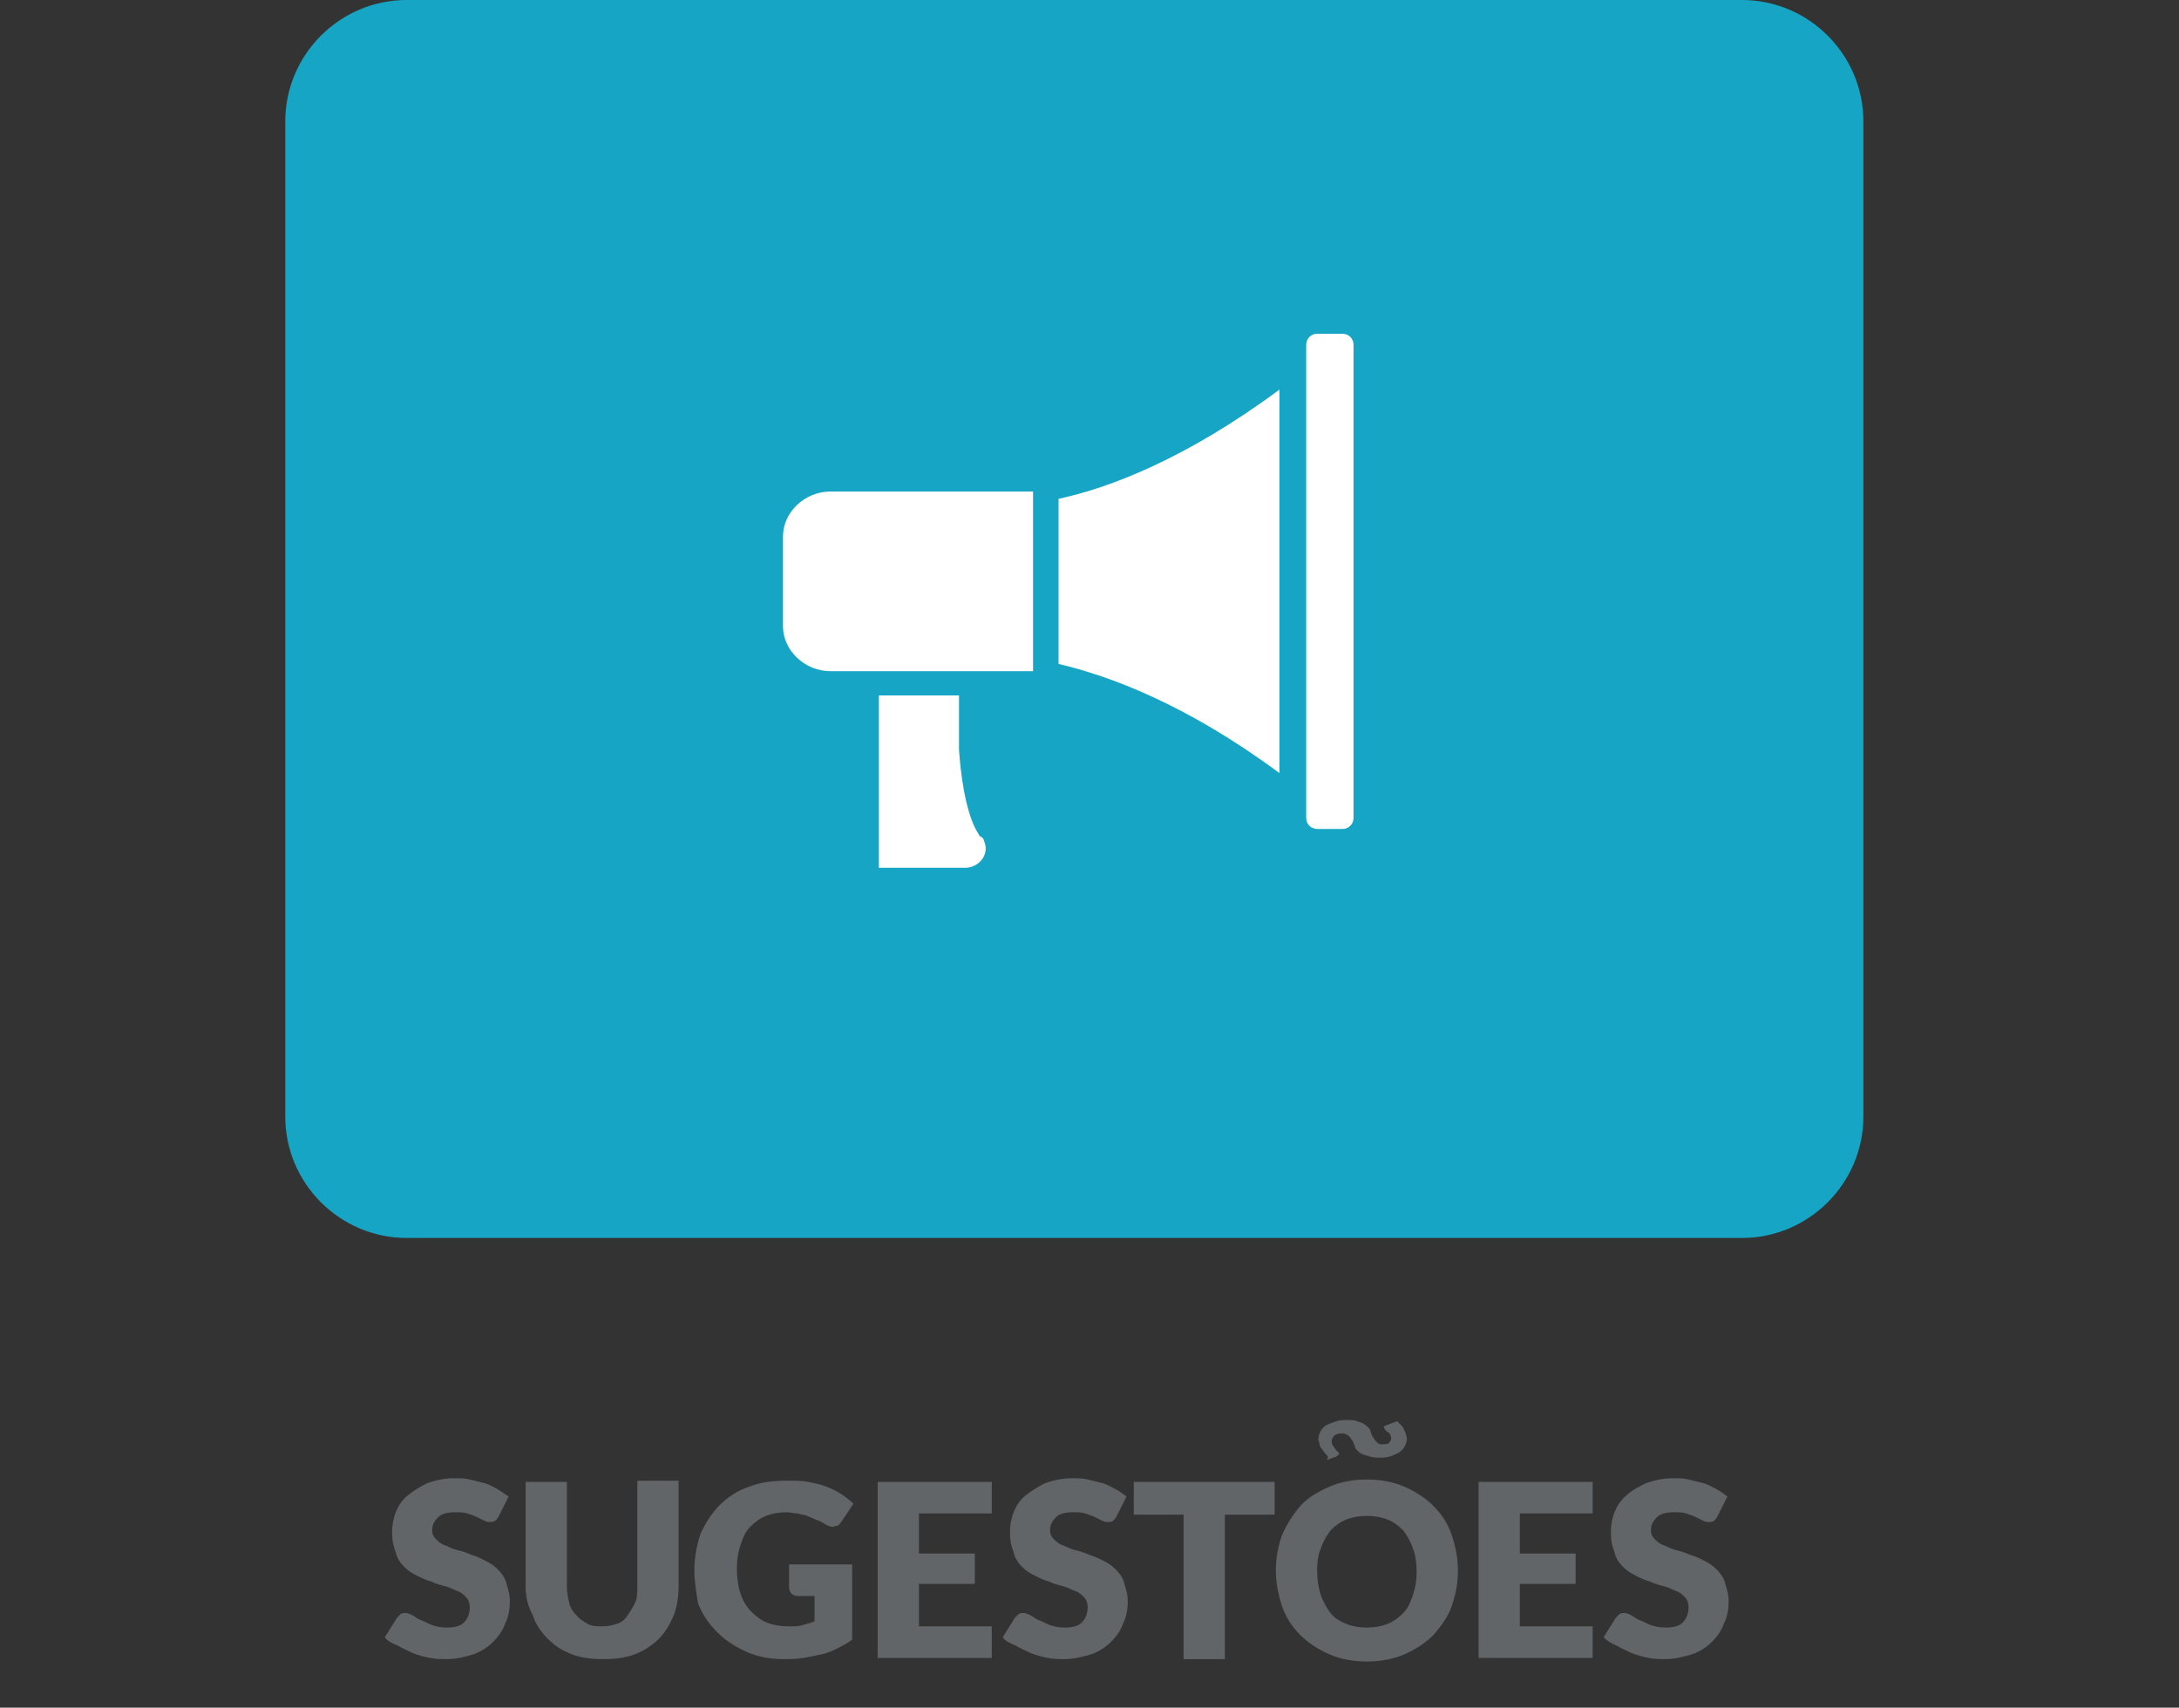<?xml version="1.0" encoding="utf-8"?>
<!-- Generator: Adobe Illustrator 18.0.0, SVG Export Plug-In . SVG Version: 6.00 Build 0)  -->
<!DOCTYPE svg PUBLIC "-//W3C//DTD SVG 1.1//EN" "http://www.w3.org/Graphics/SVG/1.1/DTD/svg11.dtd">
<svg version="1.1" id="Camada_1" xmlns="http://www.w3.org/2000/svg" xmlns:xlink="http://www.w3.org/1999/xlink" x="0px" y="0px"
	 viewBox="0 0 179.5 140.7" enable-background="new 0 0 179.5 140.7" xml:space="preserve">
<rect x="0" y="0" width="179.5" height="140.7" fill="#333333" stroke="none"/>
<path fill-rule="evenodd" clip-rule="evenodd" fill="#16A5C4" d="M33.5,0h110c5.5,0,10,4.5,10,10v82c0,5.5-4.5,10-10,10h-110
	c-5.5,0-10-4.5-10-10V10C23.5,4.5,28,0,33.5,0z"/>
<g>
	<path fill="#616567" d="M31.7,134.9l1-1.6c0.1-0.1,0.2-0.2,0.3-0.3c0.1-0.1,0.3-0.1,0.4-0.1c0.2,0,0.4,0.1,0.6,0.2
		c0.2,0.1,0.4,0.3,0.7,0.4s0.6,0.3,0.9,0.4c0.3,0.1,0.7,0.2,1.2,0.2c0.6,0,1.1-0.1,1.4-0.4s0.5-0.7,0.5-1.3c0-0.3-0.1-0.6-0.3-0.8
		c-0.2-0.2-0.4-0.4-0.7-0.5s-0.6-0.3-1-0.4s-0.8-0.2-1.2-0.4c-0.4-0.1-0.8-0.3-1.2-0.5s-0.7-0.4-1-0.7s-0.6-0.7-0.7-1.2
		c-0.2-0.5-0.3-1-0.3-1.7c0-0.5,0.1-1.1,0.3-1.6c0.2-0.5,0.5-1,1-1.4s1-0.7,1.6-1c0.6-0.2,1.3-0.4,2.2-0.4c0.5,0,0.9,0,1.3,0.1
		c0.4,0.1,0.8,0.2,1.2,0.3s0.7,0.3,1.1,0.5c0.3,0.2,0.6,0.4,0.9,0.6l-0.8,1.6c-0.1,0.2-0.2,0.3-0.3,0.4c-0.1,0.1-0.3,0.1-0.4,0.1
		c-0.2,0-0.3,0-0.5-0.1c-0.2-0.1-0.4-0.2-0.6-0.3s-0.5-0.2-0.8-0.3c-0.3-0.1-0.6-0.1-1-0.1c-0.6,0-1.1,0.1-1.4,0.4s-0.5,0.6-0.5,1.1
		c0,0.3,0.1,0.5,0.3,0.7s0.4,0.4,0.7,0.5s0.6,0.3,1,0.4c0.4,0.1,0.8,0.2,1.2,0.4c0.4,0.1,0.8,0.3,1.2,0.5c0.4,0.2,0.7,0.4,1,0.7
		c0.3,0.3,0.6,0.7,0.7,1.1s0.3,0.9,0.3,1.5c0,0.7-0.1,1.3-0.4,1.9c-0.2,0.6-0.6,1.1-1,1.5c-0.4,0.4-1,0.8-1.6,1s-1.4,0.4-2.2,0.4
		c-0.5,0-0.9,0-1.4-0.1c-0.5-0.1-0.9-0.2-1.4-0.4c-0.4-0.2-0.9-0.4-1.2-0.6C32.3,135.4,31.9,135.2,31.7,134.9z"/>
	<path fill="#616567" d="M43.3,130.7v-8.6h3.4v8.6c0,0.5,0.1,1,0.2,1.4c0.1,0.4,0.3,0.7,0.6,1c0.2,0.3,0.6,0.5,0.9,0.7
		c0.4,0.2,0.8,0.2,1.2,0.2c0.5,0,0.9-0.1,1.2-0.2c0.4-0.1,0.7-0.4,0.9-0.7c0.2-0.3,0.4-0.6,0.6-1s0.2-0.9,0.2-1.4v-8.7h3.4v8.6
		c0,0.9-0.1,1.7-0.4,2.5c-0.3,0.7-0.7,1.4-1.2,1.9c-0.5,0.5-1.2,1-2,1.3s-1.6,0.4-2.6,0.4c-1,0-1.8-0.1-2.6-0.4s-1.4-0.7-2-1.3
		c-0.5-0.5-1-1.2-1.2-1.9C43.5,132.4,43.3,131.6,43.3,130.7z"/>
	<path fill="#616567" d="M57.2,129.4c0-1.1,0.2-2.1,0.5-3c0.4-0.9,0.9-1.7,1.6-2.4c0.7-0.7,1.5-1.2,2.4-1.5c1-0.4,2-0.5,3.2-0.5
		c0.6,0,1.2,0,1.7,0.1c0.5,0.1,1,0.2,1.5,0.4c0.5,0.2,0.9,0.4,1.2,0.6s0.7,0.5,1,0.8l-1,1.5c-0.1,0.1-0.2,0.3-0.3,0.3
		s-0.3,0.1-0.4,0.1c-0.2,0-0.4-0.1-0.6-0.2c-0.3-0.2-0.5-0.3-0.8-0.4c-0.2-0.1-0.5-0.2-0.7-0.3s-0.5-0.1-0.8-0.2
		c-0.3,0-0.6-0.1-0.9-0.1c-0.6,0-1.2,0.1-1.7,0.3s-0.9,0.5-1.3,0.9c-0.4,0.4-0.6,0.9-0.8,1.5c-0.2,0.6-0.3,1.2-0.3,1.9
		c0,0.8,0.1,1.5,0.3,2.1c0.2,0.6,0.5,1.1,0.9,1.5c0.4,0.4,0.8,0.7,1.3,0.9c0.5,0.2,1.1,0.3,1.7,0.3c0.5,0,0.9,0,1.2-0.1
		c0.4-0.1,0.7-0.2,1-0.3v-2.1h-1.4c-0.2,0-0.4-0.1-0.5-0.2c-0.1-0.1-0.2-0.3-0.2-0.5v-1.9h5.2v6.2c-0.4,0.3-0.8,0.5-1.2,0.7
		c-0.4,0.2-0.8,0.4-1.3,0.5s-0.9,0.2-1.5,0.3s-1.1,0.1-1.7,0.1c-1.1,0-2.1-0.2-3-0.6c-0.9-0.4-1.7-0.9-2.4-1.6s-1.2-1.4-1.6-2.4
		C57.4,131.4,57.2,130.4,57.2,129.4z"/>
	<path fill="#616567" d="M72.3,136.7v-14.6h9.4v2.6h-6v3.3h4.6v2.5h-4.6v3.5h6v2.6H72.3z"/>
	<path fill="#616567" d="M82.6,134.9l1-1.6c0.1-0.1,0.2-0.2,0.3-0.3c0.1-0.1,0.3-0.1,0.4-0.1c0.2,0,0.4,0.1,0.6,0.2
		c0.2,0.1,0.4,0.3,0.7,0.4s0.6,0.3,0.9,0.4c0.3,0.1,0.7,0.2,1.2,0.2c0.6,0,1.1-0.1,1.4-0.4c0.3-0.3,0.5-0.7,0.5-1.3
		c0-0.3-0.1-0.6-0.3-0.8c-0.2-0.2-0.4-0.4-0.7-0.5s-0.6-0.3-1-0.4s-0.8-0.2-1.2-0.4c-0.4-0.1-0.8-0.3-1.2-0.5s-0.7-0.4-1-0.7
		s-0.6-0.7-0.7-1.2c-0.2-0.5-0.3-1-0.3-1.7c0-0.5,0.1-1.1,0.3-1.6c0.2-0.5,0.5-1,1-1.4s1-0.7,1.6-1c0.6-0.2,1.3-0.4,2.2-0.4
		c0.5,0,0.9,0,1.3,0.1c0.4,0.1,0.8,0.2,1.2,0.3c0.4,0.1,0.7,0.3,1.1,0.5s0.6,0.4,0.9,0.6l-0.8,1.6c-0.1,0.2-0.2,0.3-0.3,0.4
		c-0.1,0.1-0.3,0.1-0.4,0.1c-0.2,0-0.3,0-0.5-0.1c-0.2-0.1-0.4-0.2-0.6-0.3s-0.5-0.2-0.8-0.3c-0.3-0.1-0.6-0.1-1-0.1
		c-0.6,0-1.1,0.1-1.4,0.4s-0.5,0.6-0.5,1.1c0,0.3,0.1,0.5,0.3,0.7s0.4,0.4,0.7,0.5s0.6,0.3,1,0.4c0.4,0.1,0.8,0.2,1.2,0.4
		c0.4,0.1,0.8,0.3,1.2,0.5c0.4,0.2,0.7,0.4,1,0.7s0.6,0.7,0.7,1.1s0.3,0.9,0.3,1.5c0,0.7-0.1,1.3-0.4,1.9c-0.2,0.6-0.6,1.1-1,1.5
		c-0.4,0.4-1,0.8-1.6,1c-0.7,0.2-1.4,0.4-2.2,0.4c-0.5,0-0.9,0-1.4-0.1c-0.5-0.1-0.9-0.2-1.4-0.4c-0.4-0.2-0.9-0.4-1.2-0.6
		C83.2,135.4,82.8,135.2,82.6,134.9z"/>
	<path fill="#616567" d="M93.4,124.8v-2.7H105v2.7h-4.1v11.9h-3.4v-11.9H93.4z"/>
	<path fill="#616567" d="M105.1,129.4c0-1.1,0.2-2,0.5-2.9c0.4-0.9,0.9-1.7,1.5-2.4s1.5-1.2,2.4-1.6s2-0.6,3.1-0.6s2.2,0.2,3.1,0.6
		c0.9,0.4,1.7,0.9,2.4,1.6c0.7,0.7,1.2,1.5,1.5,2.4s0.5,1.9,0.5,2.9c0,1.1-0.2,2-0.5,2.9s-0.9,1.7-1.5,2.4c-0.7,0.7-1.5,1.2-2.4,1.6
		c-0.9,0.4-2,0.6-3.1,0.6s-2.2-0.2-3.1-0.6c-0.9-0.4-1.7-0.9-2.4-1.6c-0.7-0.7-1.2-1.5-1.5-2.4S105.1,130.4,105.1,129.4z
		 M108.5,129.4c0,0.7,0.1,1.4,0.3,2s0.5,1.1,0.8,1.5c0.3,0.4,0.8,0.7,1.3,0.9c0.5,0.2,1.1,0.3,1.7,0.3c0.6,0,1.2-0.1,1.7-0.3
		c0.5-0.2,0.9-0.5,1.3-0.9c0.4-0.4,0.6-0.9,0.8-1.5c0.2-0.6,0.3-1.2,0.3-1.9s-0.1-1.4-0.3-1.9c-0.2-0.6-0.5-1.1-0.8-1.5
		c-0.4-0.4-0.8-0.7-1.3-0.9c-0.5-0.2-1.1-0.3-1.7-0.3s-1.2,0.1-1.7,0.3c-0.5,0.2-0.9,0.5-1.3,0.9c-0.3,0.4-0.6,0.9-0.8,1.5
		C108.6,128,108.5,128.7,108.5,129.4z"/>
	<path fill="#616567" d="M121.8,136.7v-14.6h9.4v2.6h-6v3.3h4.6v2.5h-4.6v3.5h6v2.6H121.8z"/>
	<path fill="#616567" d="M132.1,134.9l1-1.6c0.1-0.1,0.2-0.2,0.3-0.3c0.1-0.1,0.3-0.1,0.4-0.1c0.2,0,0.4,0.1,0.6,0.2
		s0.4,0.3,0.7,0.4s0.6,0.3,0.9,0.4c0.3,0.1,0.7,0.2,1.2,0.2c0.6,0,1.1-0.1,1.4-0.4c0.3-0.3,0.5-0.7,0.5-1.3c0-0.3-0.1-0.6-0.3-0.8
		c-0.2-0.2-0.4-0.4-0.7-0.5s-0.6-0.3-1-0.4c-0.4-0.1-0.8-0.2-1.2-0.4c-0.4-0.1-0.8-0.3-1.2-0.5c-0.4-0.2-0.7-0.4-1-0.7
		c-0.3-0.3-0.6-0.7-0.7-1.2c-0.2-0.5-0.3-1-0.3-1.7c0-0.5,0.1-1.1,0.3-1.6c0.2-0.5,0.5-1,1-1.4c0.4-0.4,1-0.7,1.6-1
		c0.6-0.2,1.3-0.4,2.2-0.4c0.5,0,0.9,0,1.3,0.1c0.4,0.1,0.8,0.2,1.2,0.3c0.4,0.1,0.7,0.3,1.1,0.5s0.6,0.4,0.9,0.6l-0.8,1.6
		c-0.1,0.2-0.2,0.3-0.3,0.4c-0.1,0.1-0.3,0.1-0.4,0.1c-0.2,0-0.3,0-0.5-0.1c-0.2-0.1-0.4-0.2-0.6-0.3s-0.5-0.2-0.8-0.3
		c-0.3-0.1-0.6-0.1-1-0.1c-0.6,0-1.1,0.1-1.4,0.4s-0.5,0.6-0.5,1.1c0,0.3,0.1,0.5,0.3,0.7s0.4,0.4,0.7,0.5s0.6,0.3,1,0.4
		c0.4,0.1,0.8,0.2,1.2,0.4c0.4,0.1,0.8,0.3,1.2,0.5c0.4,0.2,0.7,0.4,1,0.7s0.6,0.7,0.7,1.1s0.3,0.9,0.3,1.5c0,0.7-0.1,1.3-0.4,1.9
		c-0.2,0.6-0.6,1.1-1,1.5c-0.4,0.4-1,0.8-1.6,1c-0.7,0.2-1.4,0.4-2.2,0.4c-0.5,0-0.9,0-1.4-0.1c-0.5-0.1-0.9-0.2-1.4-0.4
		c-0.4-0.2-0.9-0.4-1.2-0.6C132.7,135.4,132.4,135.2,132.1,134.9z"/>
</g>
<g>
	<path fill="#616567" d="M109.2,119.8c-0.1-0.1-0.2-0.3-0.3-0.4c-0.1-0.1-0.2-0.3-0.2-0.4c0-0.1-0.1-0.3-0.1-0.4
		c0-0.3,0.1-0.5,0.2-0.7c0.1-0.2,0.3-0.4,0.5-0.5c0.2-0.1,0.5-0.2,0.8-0.3c0.3-0.1,0.6-0.1,0.9-0.1c0.3,0,0.6,0,0.8,0.1
		c0.2,0.1,0.4,0.1,0.5,0.2c0.2,0.1,0.3,0.2,0.4,0.3c0.1,0.1,0.2,0.2,0.2,0.4c0.1,0.1,0.1,0.3,0.2,0.4c0.1,0.1,0.1,0.2,0.2,0.3
		c0.1,0.1,0.2,0.2,0.2,0.2c0.1,0.1,0.2,0.1,0.4,0.1c0.2,0,0.4,0,0.5-0.1c0.1-0.1,0.2-0.2,0.2-0.4c0-0.1,0-0.2-0.1-0.3
		c0-0.1-0.1-0.2-0.2-0.2c-0.1-0.1-0.1-0.1-0.2-0.2c0-0.1-0.1-0.1-0.1-0.2c0-0.1,0-0.1,0.1-0.1c0,0,0.1-0.1,0.2-0.1l0.8-0.3
		c0.1,0.1,0.2,0.2,0.3,0.3c0.1,0.1,0.2,0.2,0.2,0.3c0.1,0.1,0.1,0.2,0.2,0.4c0,0.1,0.1,0.3,0.1,0.4c0,0.3-0.1,0.5-0.2,0.7
		c-0.1,0.2-0.3,0.4-0.5,0.5c-0.2,0.1-0.4,0.2-0.7,0.3c-0.3,0.1-0.5,0.1-0.8,0.1c-0.3,0-0.6,0-0.9-0.1c-0.2-0.1-0.4-0.1-0.6-0.2
		c-0.2-0.1-0.3-0.2-0.4-0.3c-0.1-0.1-0.2-0.2-0.2-0.4c-0.1-0.1-0.1-0.3-0.2-0.4c-0.1-0.1-0.1-0.2-0.2-0.3c-0.1-0.1-0.2-0.2-0.3-0.2
		c-0.1-0.1-0.2-0.1-0.4-0.1c-0.3,0-0.5,0.1-0.6,0.2c-0.1,0.1-0.2,0.3-0.2,0.4c0,0.1,0,0.3,0.1,0.4c0.1,0.1,0.1,0.2,0.2,0.3
		c0.1,0.1,0.1,0.2,0.2,0.2c0.1,0.1,0.1,0.1,0.1,0.2c0,0,0,0.1-0.1,0.1c0,0-0.1,0.1-0.1,0.1l-0.8,0.3
		C109.5,120,109.3,119.9,109.2,119.8z"/>
</g>
<path fill-rule="evenodd" clip-rule="evenodd" fill="#FFFFFF" d="M87.2,54.7c4.2,1,10.5,3.3,18.2,9V32.1c-7.7,5.7-14,8.1-18.2,9
	V54.7z M80.7,68.9L80.7,68.9l-0.1-0.2c-0.6-0.9-1.3-2.9-1.6-6.9l0,0v-4.5h-4.2l-2.4,0v14.2l6.7,0c0,0,0,0,0.1,0l0.1,0l0.1,0
	c0,0,0.1,0,0.1,0c0.9,0,1.7-0.7,1.7-1.6c0-0.3-0.1-0.5-0.2-0.8C80.9,69,80.8,68.9,80.7,68.9z M64.5,44.2v7.4c0,2,1.8,3.7,3.9,3.7
	h2.7h3.7h10.3V40.5H68.4C66.3,40.5,64.5,42.2,64.5,44.2z M110.6,27.5h-2.1c-0.5,0-0.9,0.4-0.9,0.9v39c0,0.5,0.4,0.9,0.9,0.9h2.1
	c0.5,0,0.9-0.4,0.9-0.9v-39C111.5,27.9,111.1,27.5,110.6,27.5z"/>
</svg>
